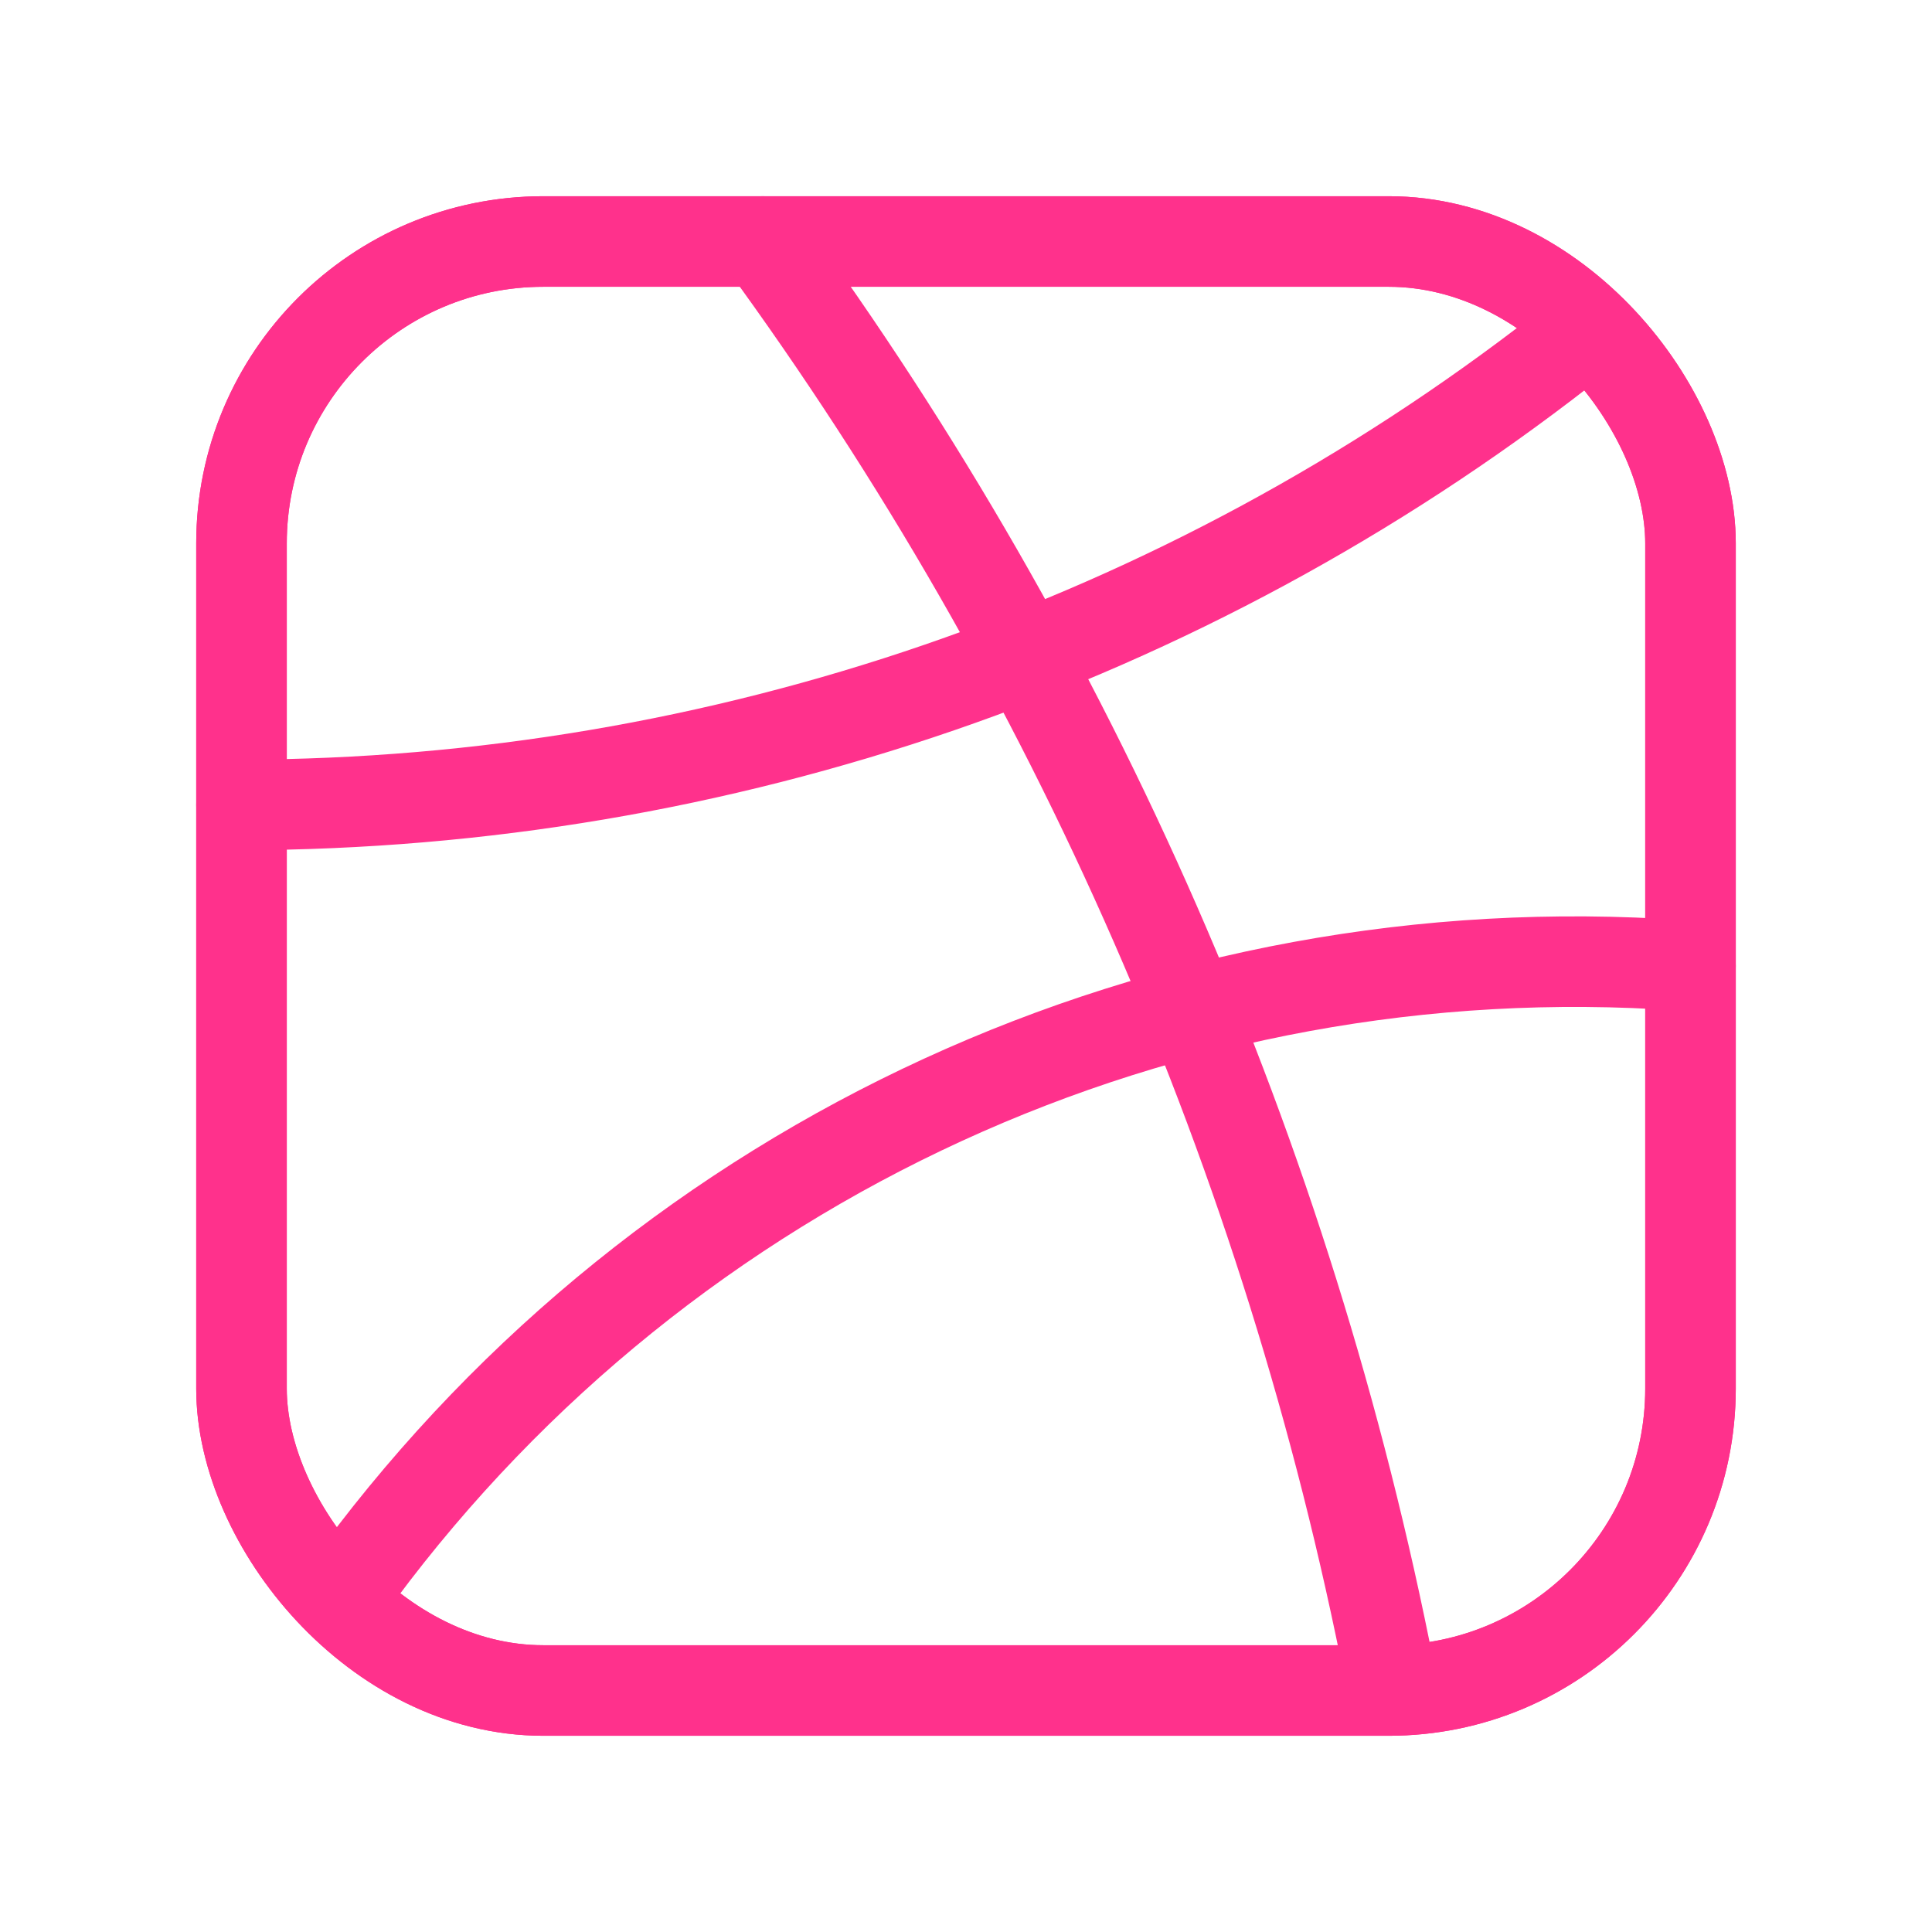 <svg width="32" height="32" viewBox="0 0 32 32" fill="none" xmlns="http://www.w3.org/2000/svg">
<rect x="4" y="4" width="24" height="24" rx="5" stroke="#FF318C" stroke-width="1.5" stroke-linecap="round" stroke-linejoin="round"/>
<rect x="4" y="4" width="24" height="24" rx="5" stroke="#FF318C" stroke-width="1.5" stroke-linecap="round" stroke-linejoin="round"/>
<path d="M12.636 4C17.799 11.061 21.346 19.172 23.025 27.756" stroke="#FF318C" stroke-width="1.5" stroke-linecap="round" stroke-linejoin="round"/>
<path d="M28 16L27.864 15.991C19.323 15.385 11.062 19.176 5.951 26.047" stroke="#FF318C" stroke-width="1.5" stroke-linecap="round" stroke-linejoin="round"/>
<path d="M4 13.332C11.922 13.316 19.615 10.669 25.87 5.806" stroke="#FF318C" stroke-width="1.5" stroke-linecap="round" stroke-linejoin="round"/>
</svg>
